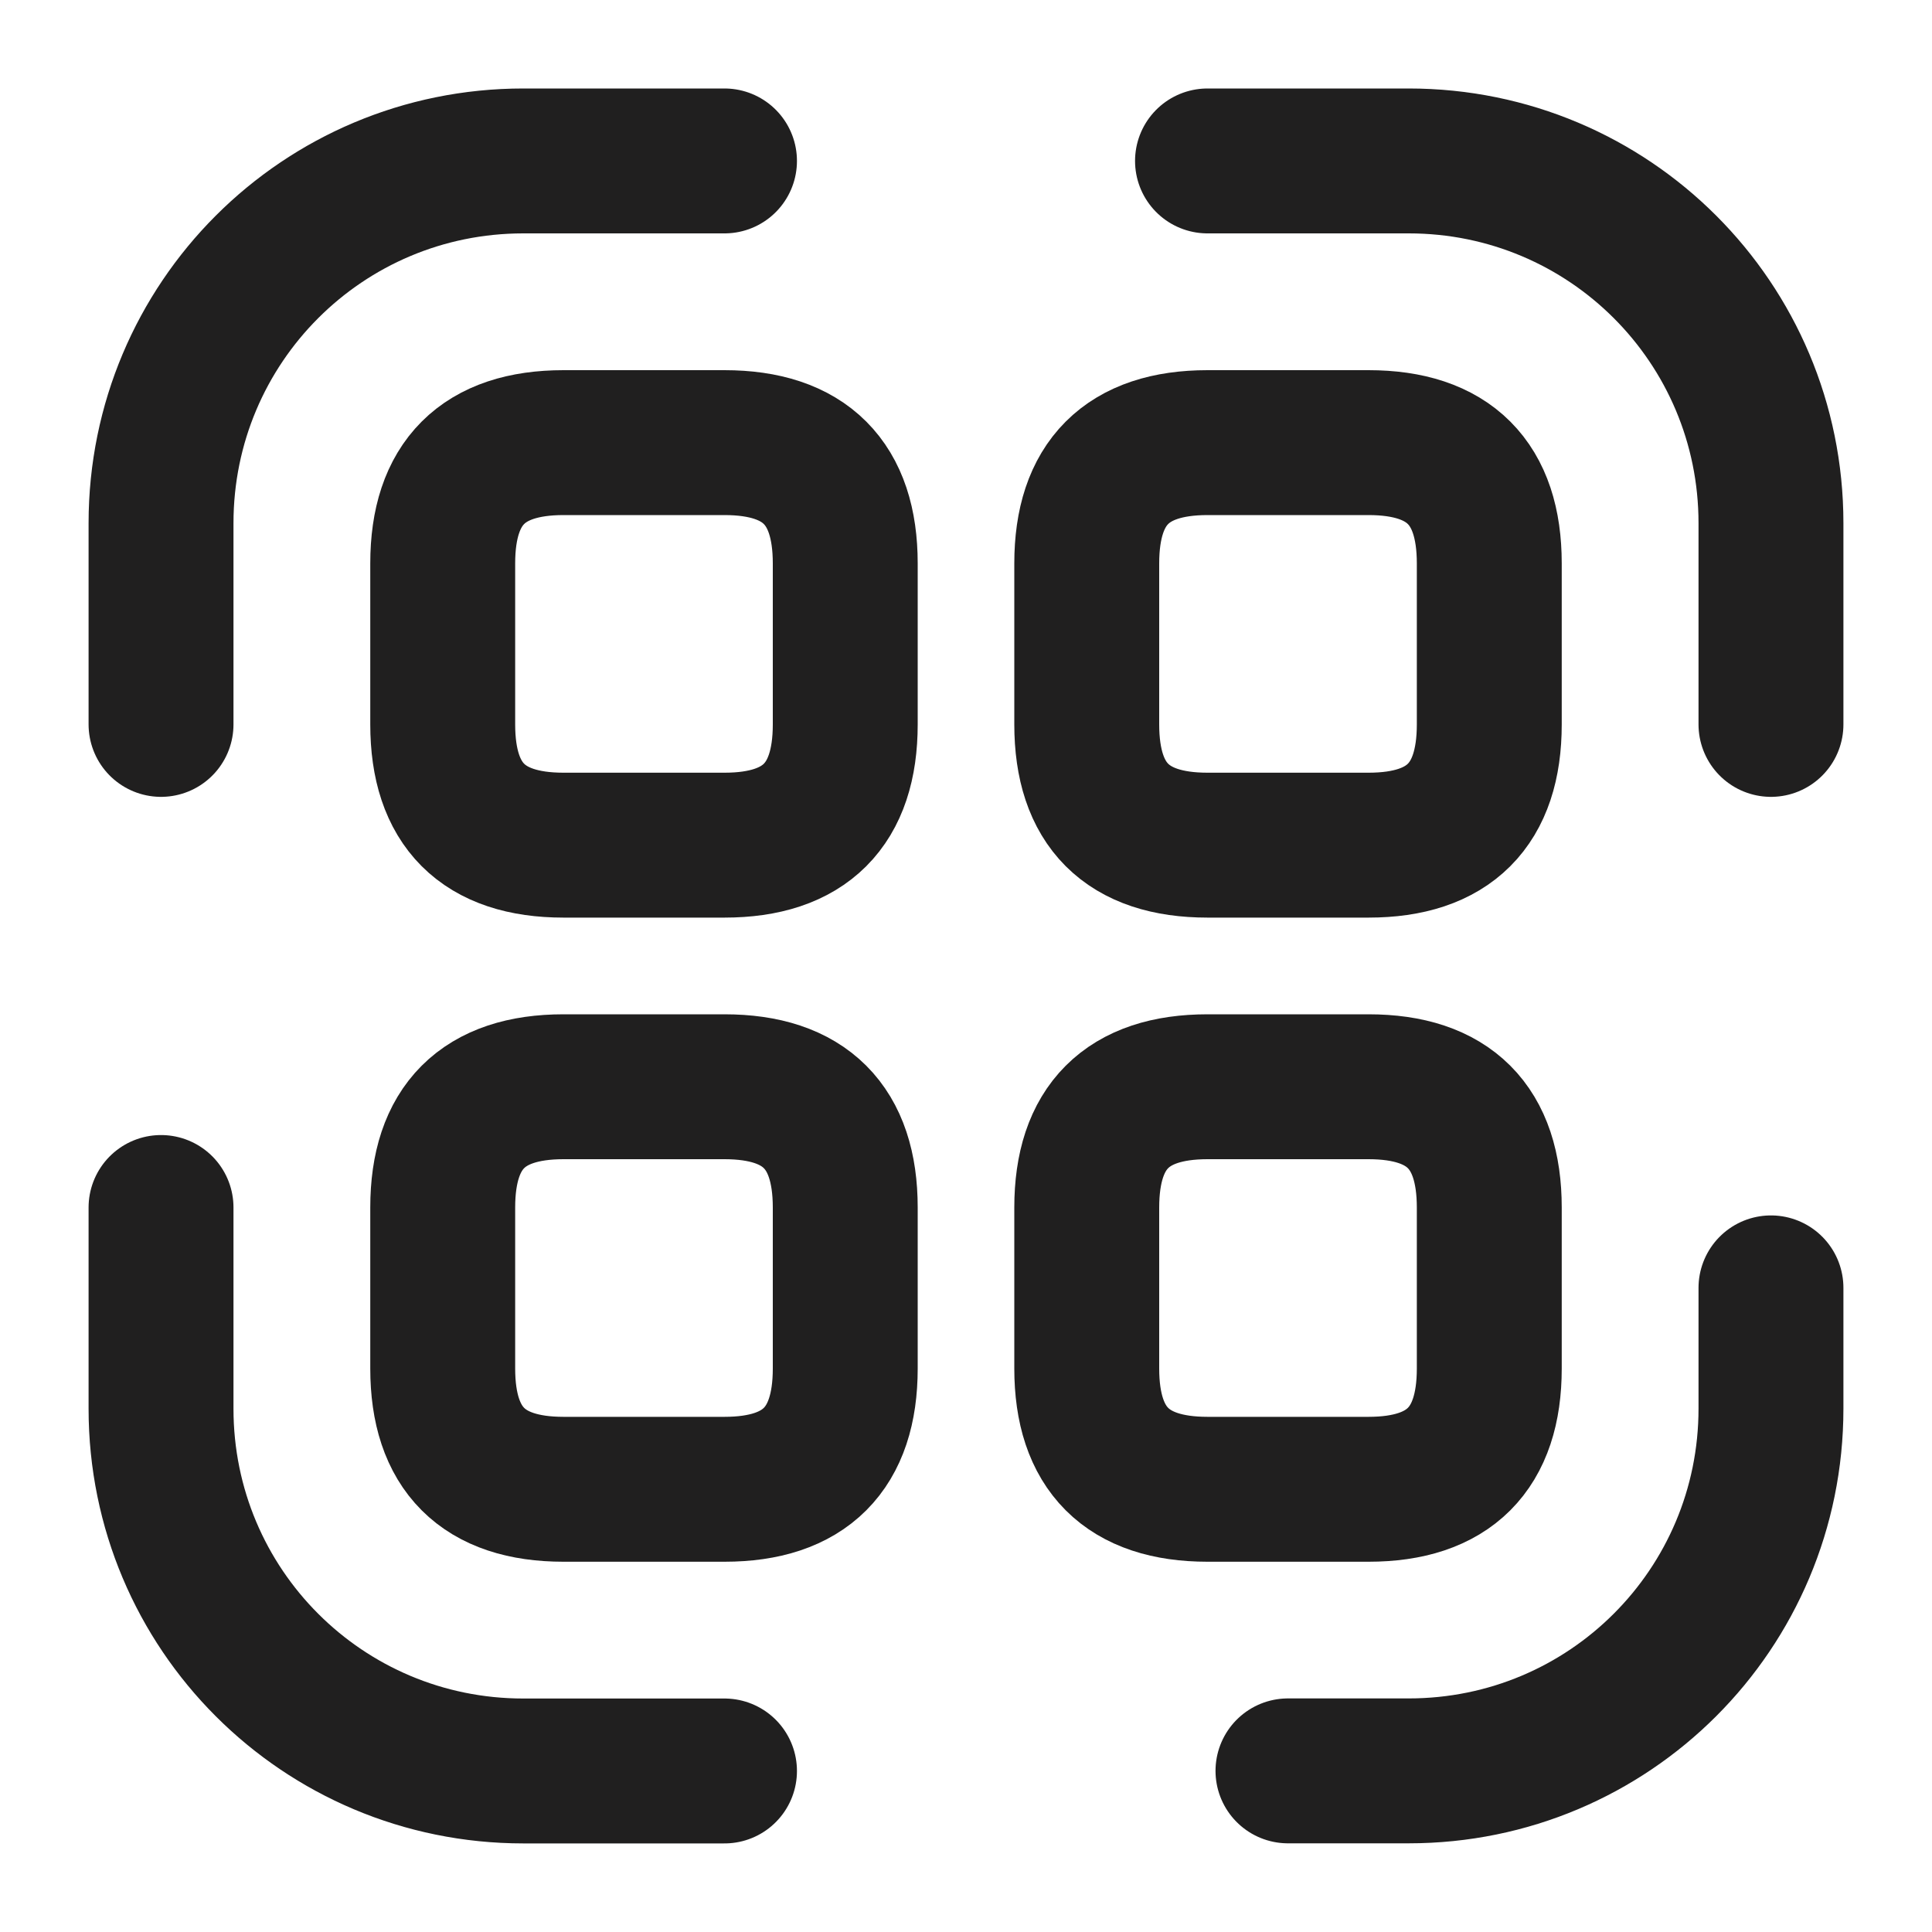 <svg width="20" height="20" viewBox="0 0 20 20" fill="none" xmlns="http://www.w3.org/2000/svg">
<path d="M1.667 7.499V5.416C1.667 3.341 3.342 1.666 5.417 1.666H7.5" stroke="#201F1F" stroke-width="1.5" stroke-linecap="round" stroke-linejoin="round"/>
<path d="M12.5 1.666H14.583C16.658 1.666 18.333 3.341 18.333 5.416V7.499" stroke="#201F1F" stroke-width="1.5" stroke-linecap="round" stroke-linejoin="round"/>
<path d="M18.333 13.332V14.582C18.333 16.657 16.658 18.332 14.583 18.332H13.333" stroke="#201F1F" stroke-width="1.5" stroke-linecap="round" stroke-linejoin="round"/>
<path d="M7.5 18.333H5.417C3.342 18.333 1.667 16.658 1.667 14.583V12.5" stroke="#201F1F" stroke-width="1.5" stroke-linecap="round" stroke-linejoin="round"/>
<path d="M8.75 5.832V7.499C8.75 8.332 8.333 8.749 7.5 8.749H5.833C5 8.749 4.583 8.332 4.583 7.499V5.832C4.583 4.999 5 4.582 5.833 4.582H7.5C8.333 4.582 8.75 4.999 8.75 5.832Z" stroke="#201F1F" stroke-width="1.5" stroke-linecap="round" stroke-linejoin="round"/>
<path d="M15.417 5.832V7.499C15.417 8.332 15 8.749 14.167 8.749H12.5C11.667 8.749 11.25 8.332 11.25 7.499V5.832C11.25 4.999 11.667 4.582 12.5 4.582H14.167C15 4.582 15.417 4.999 15.417 5.832Z" stroke="#201F1F" stroke-width="1.5" stroke-linecap="round" stroke-linejoin="round"/>
<path d="M8.75 12.5V14.167C8.75 15 8.333 15.417 7.5 15.417H5.833C5 15.417 4.583 15 4.583 14.167V12.5C4.583 11.667 5 11.25 5.833 11.25H7.5C8.333 11.25 8.75 11.667 8.75 12.5Z" stroke="#201F1F" stroke-width="1.5" stroke-linecap="round" stroke-linejoin="round"/>
<path d="M15.417 12.5V14.167C15.417 15 15 15.417 14.167 15.417H12.5C11.667 15.417 11.25 15 11.25 14.167V12.5C11.25 11.667 11.667 11.25 12.5 11.25H14.167C15 11.25 15.417 11.667 15.417 12.5Z" stroke="#201F1F" stroke-width="1.5" stroke-linecap="round" stroke-linejoin="round"/>
</svg>
